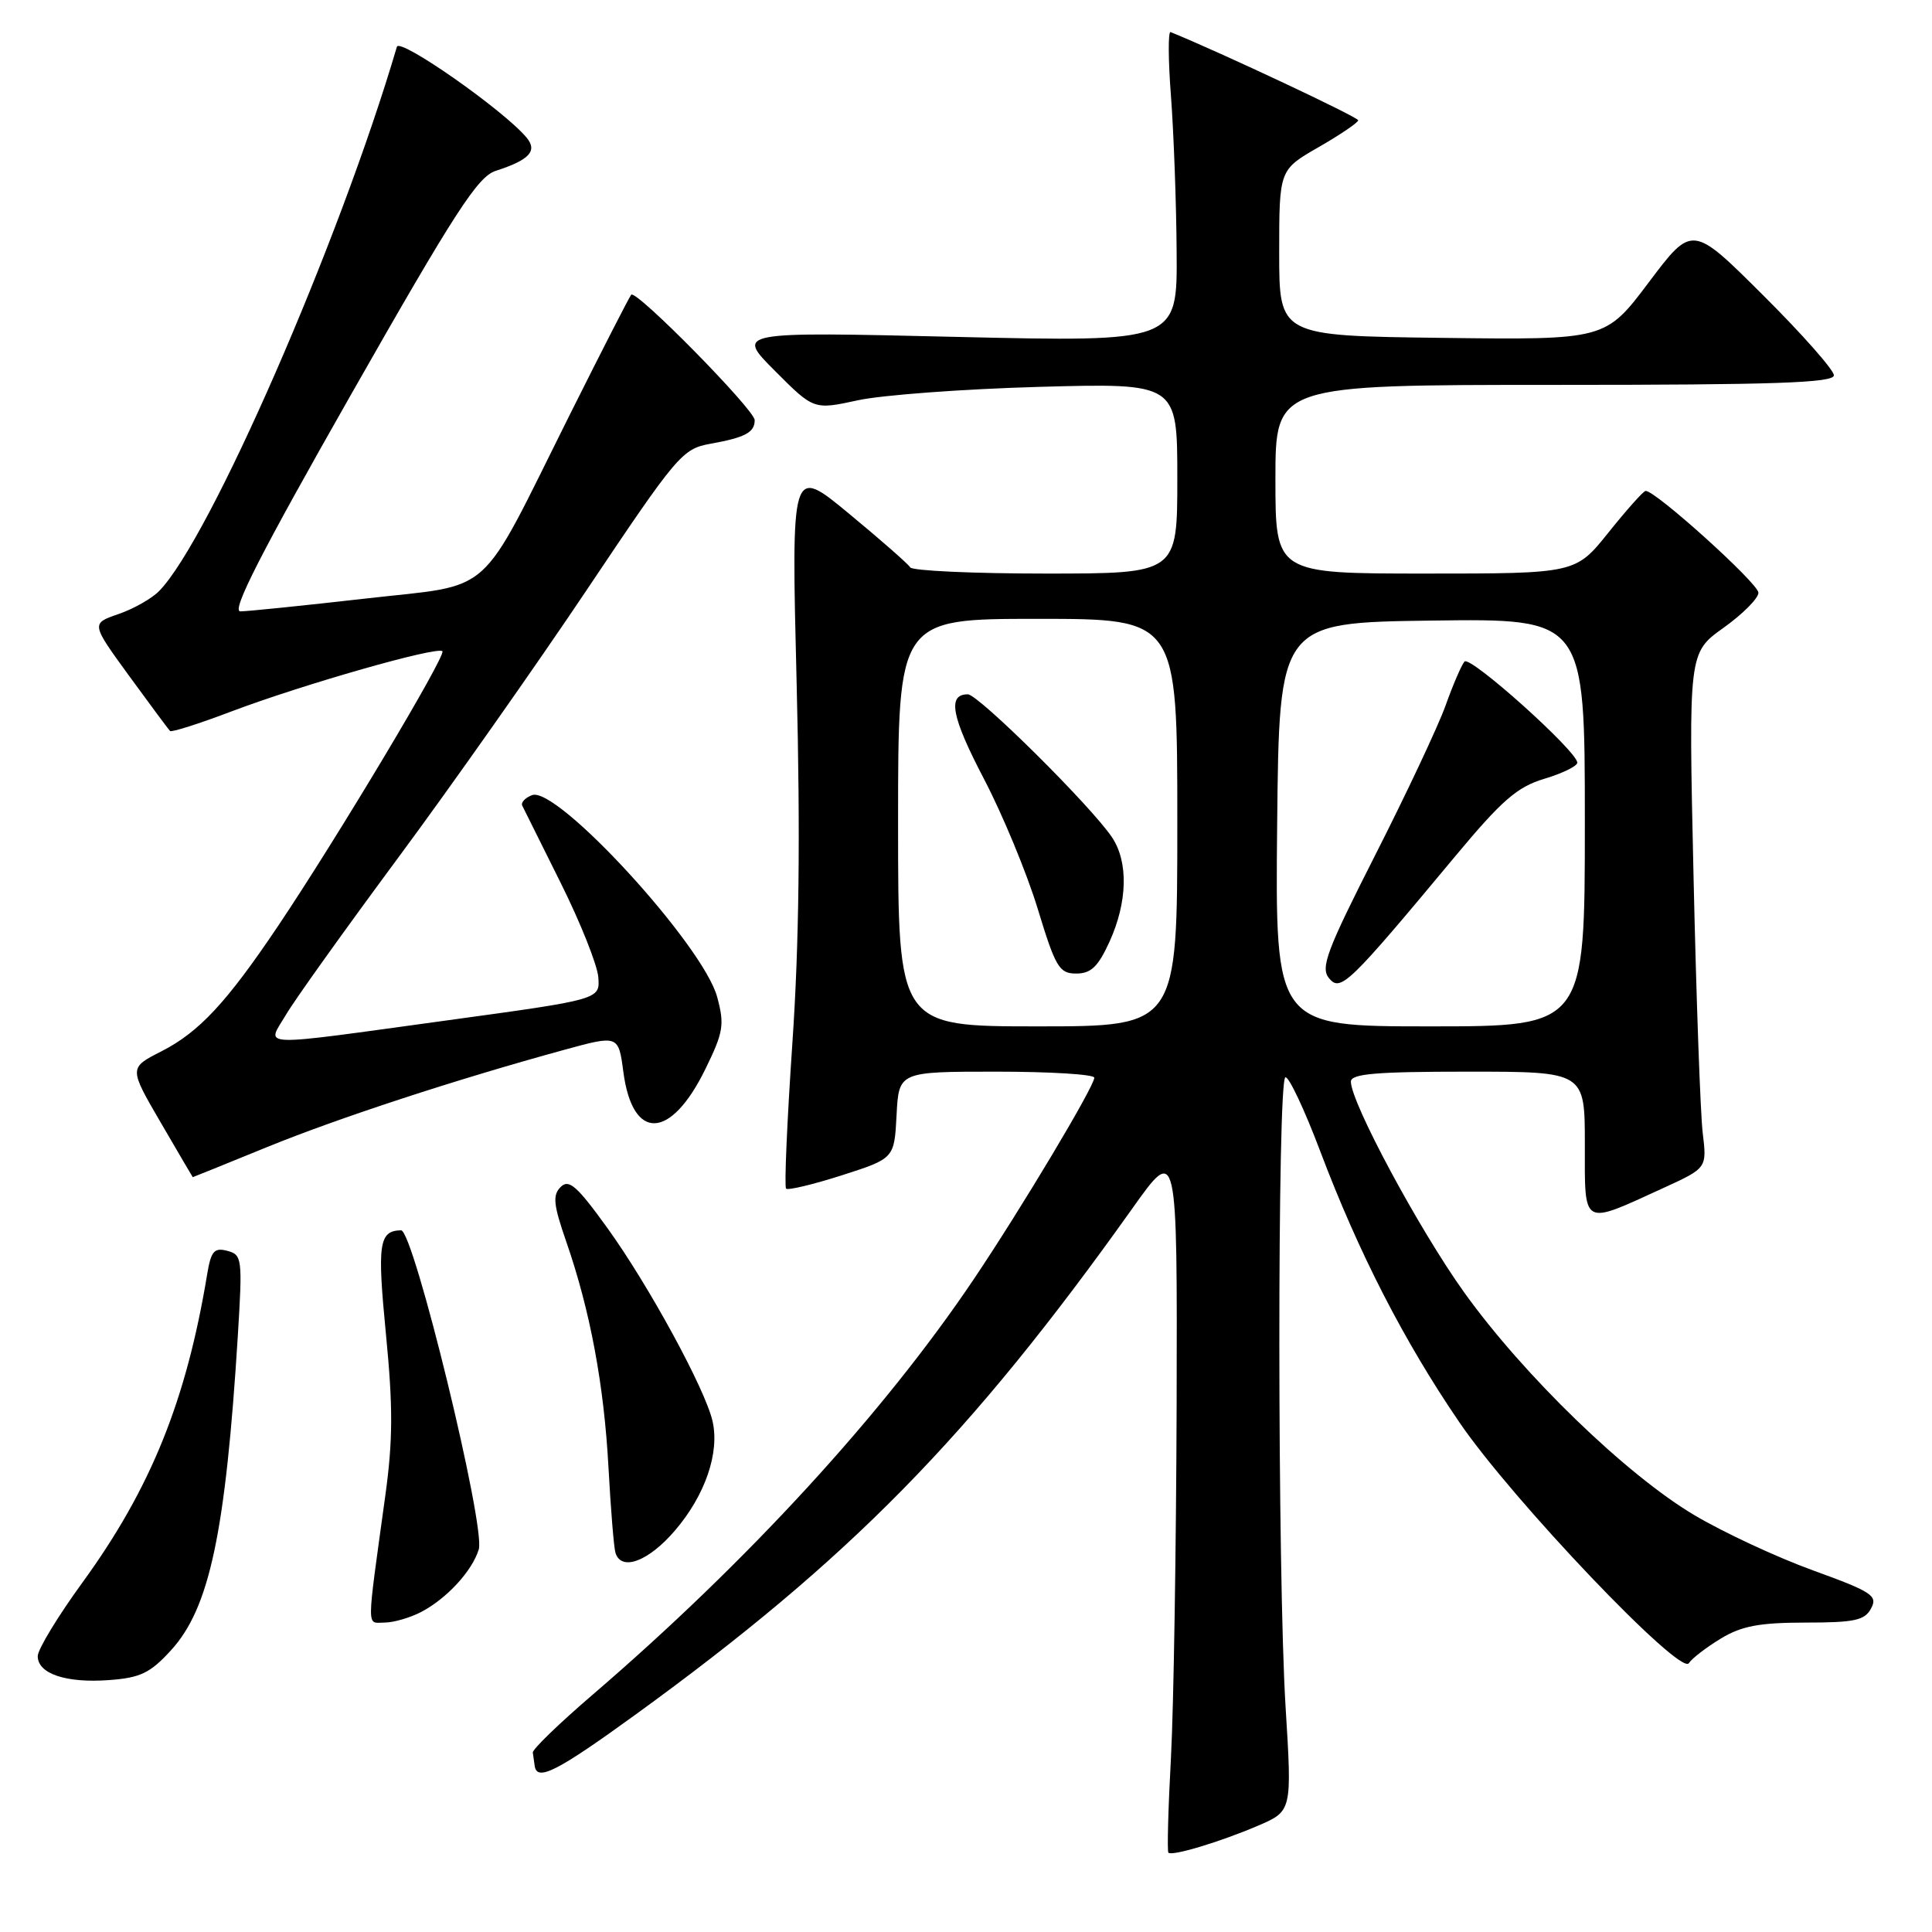 <?xml version="1.0" encoding="UTF-8" standalone="no"?>
<!DOCTYPE svg PUBLIC "-//W3C//DTD SVG 1.1//EN" "http://www.w3.org/Graphics/SVG/1.1/DTD/svg11.dtd" >
<svg xmlns="http://www.w3.org/2000/svg" xmlns:xlink="http://www.w3.org/1999/xlink" version="1.1" viewBox="0 0 256 256">
 <g >
 <path fill="currentColor"
d=" M 166.68 241.92 C 171.20 239.98 171.20 239.98 170.35 226.24 C 169.26 208.70 169.24 143.08 170.32 142.75 C 170.77 142.61 172.84 147.00 174.92 152.50 C 180.03 166.02 186.03 177.71 193.38 188.47 C 200.39 198.75 222.66 222.12 223.78 220.38 C 224.18 219.76 226.07 218.30 228.00 217.13 C 230.76 215.45 233.12 215.01 239.21 215.00 C 245.74 215.00 247.09 214.71 247.93 213.12 C 248.84 211.44 248.05 210.92 240.22 208.08 C 235.42 206.34 228.37 203.05 224.54 200.78 C 215.52 195.44 201.87 182.23 193.99 171.22 C 188.01 162.86 179.00 146.09 179.00 143.32 C 179.00 142.28 182.31 142.00 194.50 142.00 C 210.00 142.00 210.00 142.00 210.00 151.61 C 210.00 162.68 209.51 162.40 220.42 157.41 C 226.18 154.77 226.18 154.77 225.62 150.13 C 225.31 147.59 224.76 132.22 224.40 116.00 C 223.74 86.50 223.74 86.50 228.37 83.19 C 230.92 81.37 233.00 79.28 233.00 78.54 C 233.00 77.31 219.29 64.94 218.05 65.05 C 217.75 65.07 215.54 67.55 213.14 70.55 C 208.77 76.00 208.77 76.00 188.89 76.00 C 169.00 76.00 169.00 76.00 169.00 63.50 C 169.00 51.00 169.00 51.00 206.00 51.00 C 235.24 51.00 243.00 50.73 243.00 49.73 C 243.00 49.03 238.78 44.25 233.61 39.11 C 224.23 29.76 224.23 29.76 218.48 37.40 C 212.73 45.04 212.73 45.04 191.11 44.77 C 169.50 44.50 169.50 44.50 169.50 33.50 C 169.50 22.50 169.50 22.50 174.72 19.50 C 177.59 17.85 179.95 16.25 179.97 15.94 C 179.99 15.53 161.79 6.97 155.11 4.25 C 154.77 4.11 154.79 7.93 155.16 12.75 C 155.52 17.56 155.87 26.86 155.91 33.41 C 156.00 45.32 156.00 45.32 126.75 44.64 C 97.50 43.95 97.50 43.95 102.67 49.13 C 107.83 54.31 107.83 54.31 113.67 53.04 C 116.88 52.34 127.71 51.54 137.75 51.26 C 156.00 50.76 156.00 50.76 156.00 63.38 C 156.00 76.00 156.00 76.00 138.56 76.00 C 128.97 76.00 120.89 75.63 120.61 75.18 C 120.33 74.72 116.67 71.51 112.47 68.04 C 104.84 61.73 104.84 61.73 105.56 90.61 C 106.06 110.77 105.89 125.17 104.99 138.27 C 104.29 148.59 103.91 157.25 104.16 157.50 C 104.41 157.75 107.74 156.95 111.56 155.73 C 118.50 153.50 118.50 153.50 118.80 147.75 C 119.10 142.00 119.10 142.00 132.05 142.00 C 139.17 142.00 145.00 142.36 145.00 142.80 C 145.00 143.96 135.31 160.17 129.03 169.50 C 117.08 187.28 98.98 207.00 78.50 224.58 C 74.10 228.36 70.55 231.79 70.60 232.22 C 70.66 232.65 70.77 233.45 70.85 234.00 C 71.16 236.08 73.81 234.73 84.16 227.23 C 112.55 206.64 128.51 190.39 150.03 160.14 C 156.00 151.74 156.00 151.74 155.91 186.12 C 155.85 205.03 155.52 226.05 155.16 232.84 C 154.79 239.62 154.64 245.31 154.82 245.49 C 155.31 245.98 161.68 244.06 166.68 241.92 Z  M 22.64 218.69 C 27.77 213.10 29.89 203.09 31.52 176.89 C 32.14 166.74 32.08 166.26 30.11 165.74 C 28.38 165.29 27.96 165.78 27.45 168.85 C 24.68 185.60 19.99 197.21 10.94 209.67 C 7.67 214.16 5.00 218.56 5.00 219.45 C 5.00 221.78 8.75 223.04 14.44 222.62 C 18.59 222.32 19.90 221.69 22.64 218.69 Z  M 55.80 213.60 C 59.19 211.83 62.57 208.16 63.44 205.30 C 64.36 202.26 54.79 162.98 53.14 163.02 C 50.21 163.09 49.97 164.78 51.14 176.79 C 52.08 186.42 52.07 190.85 51.05 198.22 C 48.54 216.46 48.55 215.00 50.94 215.00 C 52.13 215.00 54.31 214.37 55.80 213.60 Z  M 89.44 202.80 C 93.45 198.11 95.38 192.48 94.41 188.29 C 93.43 184.03 85.95 170.30 80.49 162.73 C 76.45 157.13 75.38 156.19 74.29 157.28 C 73.20 158.37 73.33 159.62 75.04 164.55 C 78.21 173.69 80.04 183.52 80.63 194.50 C 80.93 200.00 81.34 205.06 81.55 205.75 C 82.32 208.25 85.93 206.90 89.44 202.80 Z  M 35.30 152.03 C 44.83 148.14 60.41 143.04 74.72 139.12 C 81.95 137.14 81.95 137.14 82.60 142.05 C 83.82 151.25 88.86 151.07 93.46 141.67 C 95.86 136.77 96.02 135.78 95.03 132.11 C 93.18 125.24 73.79 104.10 70.50 105.36 C 69.58 105.71 69.00 106.34 69.20 106.75 C 69.41 107.16 71.71 111.79 74.32 117.04 C 76.93 122.28 79.16 127.89 79.28 129.50 C 79.50 132.43 79.50 132.43 59.50 135.17 C 33.39 138.75 35.32 138.81 37.91 134.43 C 39.06 132.47 45.74 123.14 52.74 113.68 C 59.74 104.23 71.05 88.17 77.86 78.00 C 89.75 60.25 90.41 59.47 94.14 58.80 C 98.75 57.97 100.00 57.30 100.00 55.67 C 100.00 54.31 84.30 38.35 83.64 39.05 C 83.41 39.30 79.76 46.43 75.53 54.89 C 63.15 79.68 65.77 77.32 48.36 79.32 C 40.19 80.25 32.75 81.01 31.84 81.01 C 30.62 81.00 34.60 73.23 46.52 52.27 C 60.27 28.09 63.31 23.40 65.68 22.64 C 70.15 21.20 71.25 20.01 69.78 18.24 C 66.81 14.65 52.96 4.95 52.59 6.20 C 44.94 32.18 27.77 71.50 21.09 78.31 C 20.12 79.31 17.68 80.69 15.69 81.37 C 12.06 82.62 12.06 82.62 17.11 89.56 C 19.90 93.38 22.33 96.66 22.53 96.86 C 22.72 97.06 26.40 95.89 30.69 94.26 C 40.17 90.68 57.94 85.61 58.62 86.29 C 59.16 86.83 44.66 111.07 36.81 122.75 C 30.02 132.85 26.37 136.77 21.38 139.31 C 17.08 141.50 17.08 141.50 21.29 148.73 C 23.61 152.71 25.52 155.98 25.54 155.98 C 25.56 155.99 29.95 154.22 35.30 152.03 Z  M 119.00 109.00 C 119.00 82.00 119.00 82.00 137.50 82.00 C 156.00 82.00 156.00 82.00 156.00 109.00 C 156.00 136.00 156.00 136.00 137.50 136.00 C 119.00 136.00 119.00 136.00 119.00 109.00 Z  M 147.03 124.75 C 149.40 119.52 149.53 114.24 147.36 110.97 C 144.65 106.89 129.64 92.00 128.24 92.00 C 125.50 92.00 126.07 94.97 130.40 103.25 C 132.86 107.96 136.06 115.69 137.50 120.41 C 139.87 128.19 140.35 129.00 142.61 129.00 C 144.57 129.00 145.51 128.09 147.03 124.75 Z  M 169.23 109.25 C 169.50 82.50 169.50 82.50 189.75 82.23 C 210.00 81.96 210.00 81.96 210.00 108.98 C 210.00 136.00 210.00 136.00 189.48 136.00 C 168.97 136.00 168.97 136.00 169.23 109.25 Z  M 192.79 113.50 C 199.02 106.02 201.02 104.28 204.64 103.19 C 207.04 102.47 209.00 101.51 209.00 101.06 C 209.00 99.56 194.79 86.81 194.05 87.66 C 193.66 88.12 192.52 90.75 191.54 93.50 C 190.55 96.25 186.37 105.14 182.25 113.25 C 175.78 126.00 174.94 128.23 176.11 129.63 C 177.63 131.46 178.68 130.45 192.79 113.50 Z "/>
</g>
</svg>